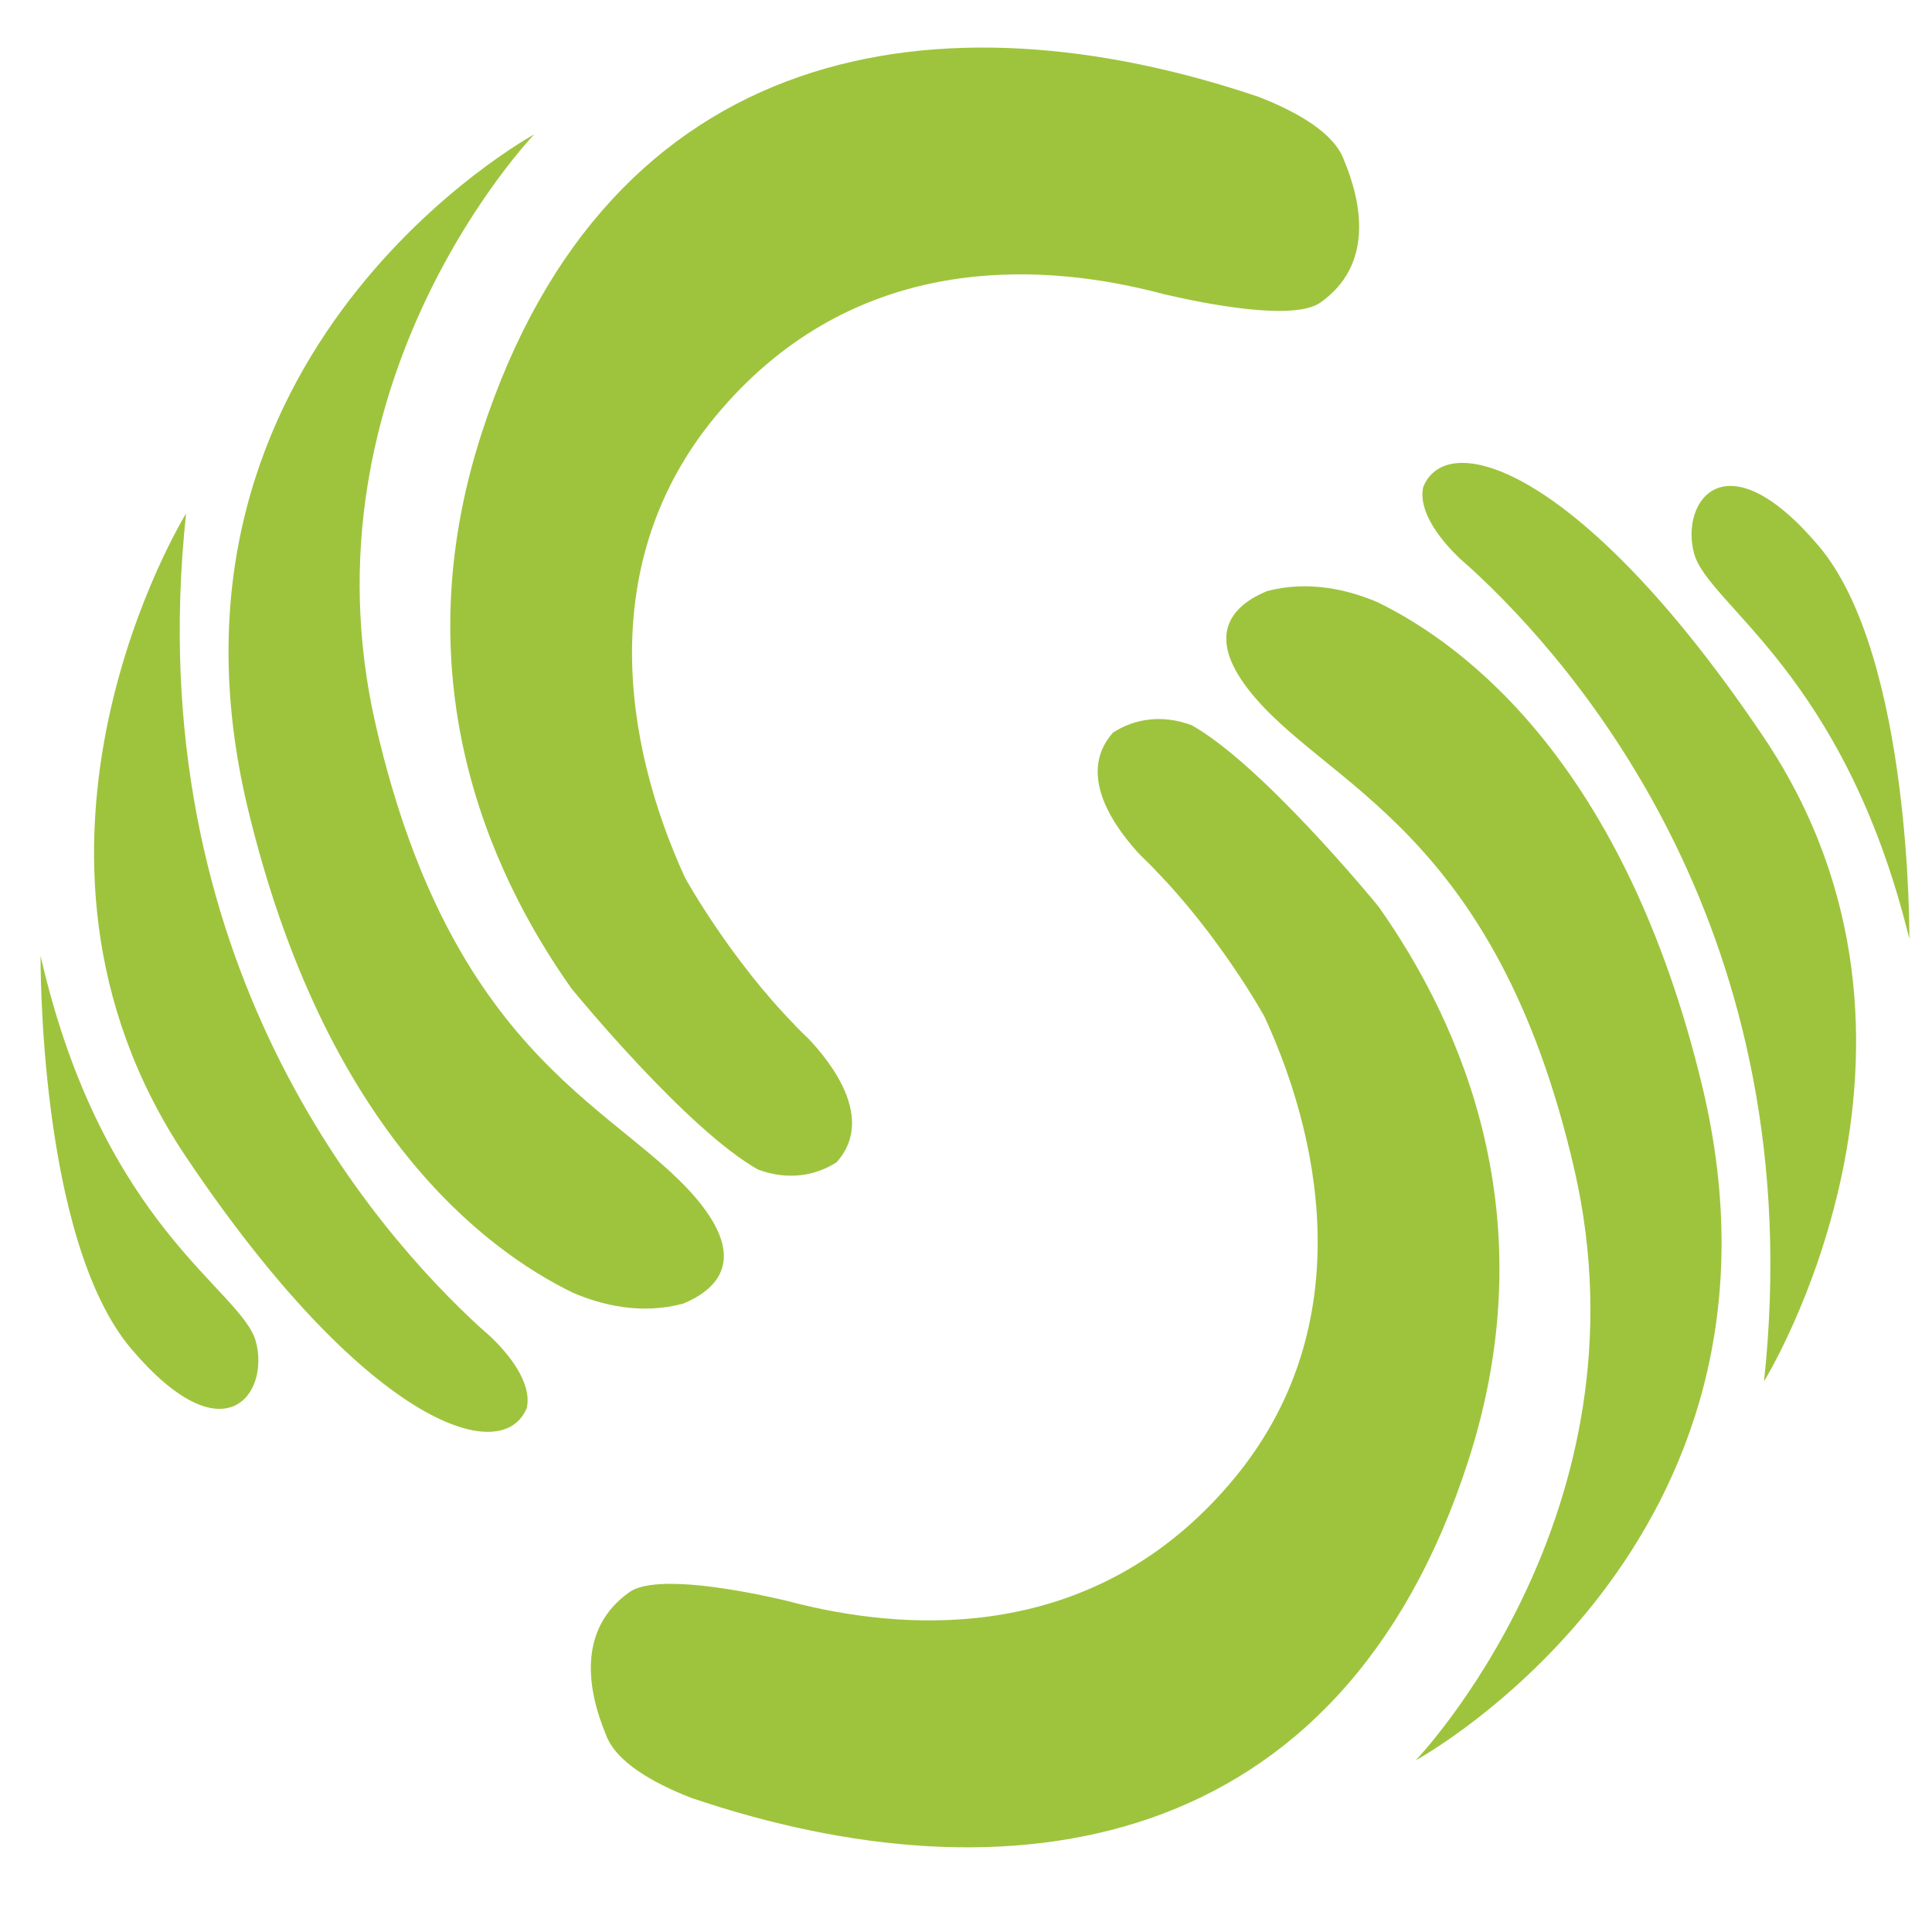 <svg width="36" height="36" viewBox="0 0 36 36" fill="none" xmlns="http://www.w3.org/2000/svg">
<path d="M25.046 2.991C24.867 2.478 24.169 2.084 23.456 1.806C17.552 -0.193 11.355 0.71 8.97 8.088C7.521 12.58 9.055 16.165 10.646 18.416C10.727 18.517 12.819 21.062 14.127 21.794C14.699 22.005 15.211 21.901 15.59 21.656C16.304 20.857 15.512 19.828 15.07 19.36C14.989 19.282 14.911 19.208 14.832 19.126C14.818 19.115 14.814 19.108 14.814 19.108H14.818C13.625 17.893 12.797 16.418 12.763 16.351C11.608 13.836 11.099 10.455 13.332 7.758C15.765 4.819 19.038 4.882 21.193 5.361C21.193 5.361 21.204 5.365 21.212 5.365C21.382 5.402 21.542 5.443 21.698 5.484C22.508 5.673 24.072 5.974 24.585 5.651C25.618 4.938 25.365 3.756 25.046 2.991Z" fill="#9EC43D"/>
<path d="M12.733 24.29C13.339 24.038 13.893 23.514 13.079 22.462C11.682 20.657 8.472 19.91 7.001 13.509C5.53 7.107 9.954 2.504 9.954 2.504C9.954 2.504 2.565 6.528 4.619 15.069C6.057 21.047 9.018 23.28 10.671 24.086C11.21 24.32 11.953 24.502 12.733 24.29Z" fill="#9EC43D"/>
<path d="M9.141 24.907C9.078 24.851 9.018 24.796 8.948 24.736C6.971 22.927 2.572 17.896 3.468 9.567C3.468 9.567 -0.392 15.808 3.468 21.559C6.778 26.49 9.345 27.381 9.817 26.233C9.921 25.739 9.431 25.182 9.141 24.907Z" fill="#9EC43D"/>
<path d="M0.756 17.811C0.756 17.811 0.711 23.083 2.446 25.134C4.185 27.184 5.028 25.97 4.768 25C4.508 24.026 1.918 22.882 0.756 17.811Z" fill="#9EC43D"/>
<path d="M11.288 32.315C11.292 32.315 11.292 32.315 11.288 32.315C11.467 32.828 12.165 33.221 12.878 33.5C18.782 35.503 24.979 34.6 27.36 27.218C28.809 22.726 27.275 19.141 25.685 16.89C25.603 16.789 23.511 14.244 22.203 13.512C21.631 13.301 21.119 13.405 20.74 13.65C20.026 14.449 20.818 15.478 21.26 15.946C21.341 16.024 21.42 16.098 21.498 16.18C21.509 16.191 21.516 16.198 21.516 16.198H21.512C22.705 17.413 23.534 18.888 23.567 18.955C24.722 21.47 25.231 24.851 22.998 27.548C20.565 30.487 17.292 30.424 15.137 29.945C15.137 29.945 15.126 29.941 15.119 29.941C14.948 29.904 14.788 29.863 14.632 29.822C13.822 29.633 12.258 29.332 11.745 29.655C10.72 30.368 10.969 31.55 11.288 32.315Z" fill="#9EC43D"/>
<path d="M23.604 11.016C23.6 11.016 23.6 11.016 23.604 11.016C22.998 11.268 22.445 11.792 23.259 12.844C24.655 14.649 27.865 15.396 29.337 21.797C30.804 28.199 26.379 32.802 26.379 32.802C26.379 32.802 33.773 28.778 31.718 20.237C30.28 14.259 27.316 12.023 25.666 11.22C25.124 10.99 24.384 10.808 23.604 11.016Z" fill="#9EC43D"/>
<path d="M27.193 10.399C27.256 10.455 27.316 10.511 27.386 10.57C29.366 12.379 33.765 17.41 32.87 25.739C32.87 25.739 36.73 19.498 32.87 13.746C29.559 8.816 26.992 7.925 26.52 9.073C26.413 9.567 26.907 10.124 27.193 10.399Z" fill="#9EC43D"/>
<path d="M35.578 17.495C35.578 17.495 35.623 12.223 33.888 10.172C32.149 8.122 31.306 9.337 31.566 10.31C31.826 11.28 34.363 12.532 35.578 17.495Z" fill="#9EC43D"/>
</svg>
